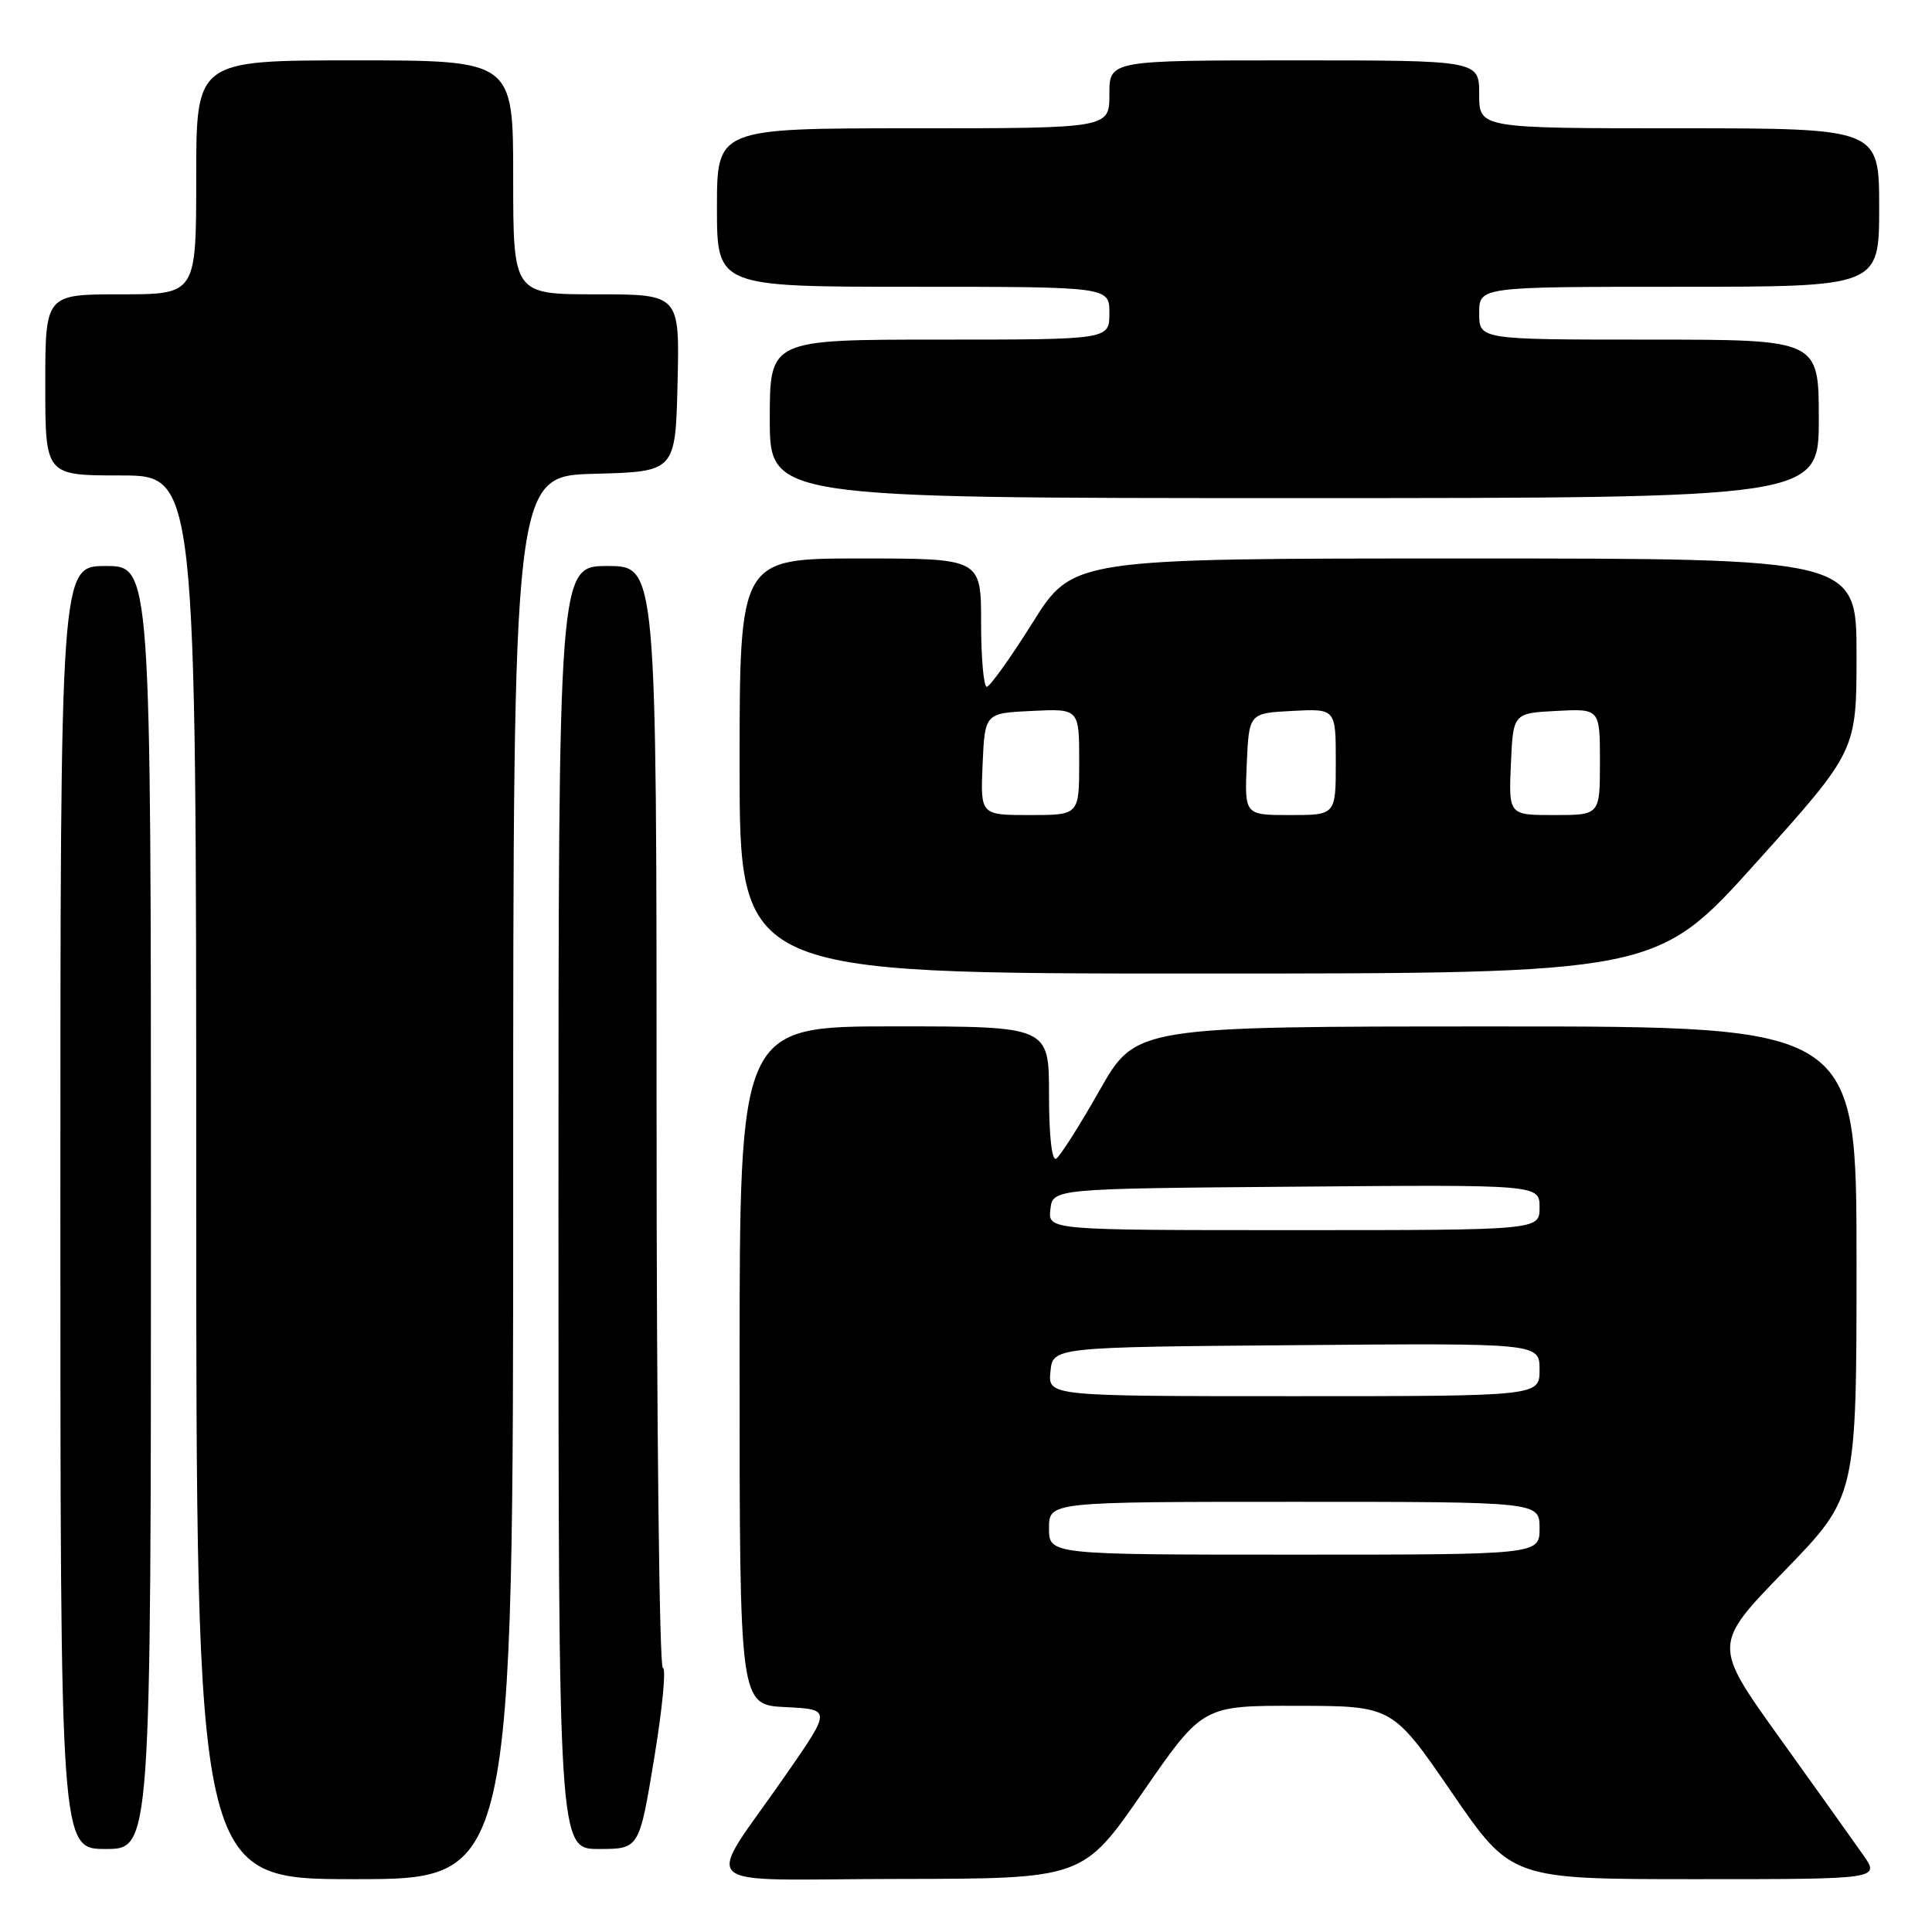 <?xml version="1.0" encoding="UTF-8" standalone="no"?>
<!DOCTYPE svg PUBLIC "-//W3C//DTD SVG 1.1//EN" "http://www.w3.org/Graphics/SVG/1.1/DTD/svg11.dtd" >
<svg xmlns="http://www.w3.org/2000/svg" xmlns:xlink="http://www.w3.org/1999/xlink" version="1.1" viewBox="0 0 256 256">
 <g >
 <path fill="currentColor"
d=" M 68.00 156.03 C 68.00 63.07 68.00 63.07 78.75 62.78 C 89.50 62.50 89.50 62.50 89.78 50.75 C 90.06 39.00 90.06 39.00 79.03 39.00 C 68.00 39.00 68.00 39.00 68.00 23.50 C 68.00 8.00 68.00 8.00 47.00 8.00 C 26.00 8.00 26.00 8.00 26.00 23.50 C 26.00 39.00 26.00 39.00 16.00 39.00 C 6.00 39.00 6.00 39.00 6.00 51.00 C 6.00 63.00 6.00 63.00 16.00 63.00 C 26.00 63.00 26.00 63.00 26.00 156.00 C 26.00 249.00 26.00 249.00 47.00 249.00 C 68.00 249.00 68.00 249.00 68.00 156.03 Z  M 151.43 237.47 C 159.36 226.00 159.36 226.00 171.93 226.03 C 184.50 226.05 184.50 226.05 192.38 237.53 C 200.25 249.00 200.25 249.00 224.69 249.00 C 249.14 249.00 249.14 249.00 246.85 245.75 C 245.60 243.96 240.61 236.97 235.77 230.22 C 226.96 217.93 226.96 217.93 236.48 208.12 C 246.00 198.31 246.00 198.31 246.00 167.16 C 246.00 136.00 246.00 136.00 198.25 136.01 C 150.50 136.01 150.50 136.01 145.70 144.48 C 143.06 149.13 140.47 153.21 139.95 153.53 C 139.38 153.89 139.00 150.53 139.00 145.06 C 139.00 136.00 139.00 136.00 118.50 136.00 C 98.00 136.00 98.00 136.00 98.00 180.95 C 98.00 225.90 98.00 225.90 104.07 226.20 C 110.14 226.50 110.14 226.50 104.25 235.00 C 93.23 250.90 91.22 249.00 119.13 248.97 C 143.50 248.94 143.50 248.94 151.43 237.47 Z  M 20.00 160.00 C 20.00 75.00 20.00 75.00 14.00 75.00 C 8.00 75.00 8.00 75.00 8.00 160.00 C 8.00 245.00 8.00 245.00 14.00 245.00 C 20.00 245.00 20.00 245.00 20.00 160.00 Z  M 86.68 233.00 C 87.77 226.40 88.29 221.00 87.83 221.00 C 87.37 221.00 87.00 188.15 87.00 148.00 C 87.00 75.00 87.00 75.00 80.50 75.00 C 74.00 75.00 74.00 75.00 74.00 160.00 C 74.00 245.00 74.00 245.00 79.35 245.00 C 84.70 245.00 84.70 245.00 86.68 233.00 Z  M 232.75 114.25 C 246.00 99.51 246.00 99.51 246.00 86.76 C 246.00 74.00 246.00 74.00 194.08 74.00 C 142.16 74.00 142.16 74.00 136.83 82.50 C 133.90 87.17 131.16 91.00 130.75 91.00 C 130.34 91.00 130.00 87.17 130.00 82.50 C 130.00 74.00 130.00 74.00 114.00 74.00 C 98.00 74.00 98.00 74.00 98.00 101.50 C 98.00 129.00 98.00 129.00 158.75 129.00 C 219.50 129.00 219.50 129.00 232.75 114.25 Z  M 241.00 55.50 C 241.00 45.00 241.00 45.00 218.50 45.00 C 196.00 45.00 196.00 45.00 196.00 41.50 C 196.00 38.00 196.00 38.00 222.50 38.00 C 249.00 38.00 249.00 38.00 249.00 27.50 C 249.00 17.00 249.00 17.00 222.50 17.00 C 196.00 17.00 196.00 17.00 196.00 12.50 C 196.00 8.00 196.00 8.00 171.50 8.00 C 147.00 8.00 147.00 8.00 147.00 12.50 C 147.00 17.00 147.00 17.00 121.00 17.00 C 95.00 17.00 95.00 17.00 95.00 27.50 C 95.00 38.00 95.00 38.00 121.00 38.00 C 147.00 38.00 147.00 38.00 147.00 41.50 C 147.00 45.00 147.00 45.00 124.50 45.00 C 102.00 45.00 102.00 45.00 102.00 55.50 C 102.00 66.00 102.00 66.00 171.50 66.00 C 241.00 66.00 241.00 66.00 241.00 55.50 Z  M 139.00 202.50 C 139.00 199.00 139.00 199.00 171.50 199.00 C 204.00 199.00 204.00 199.00 204.00 202.50 C 204.00 206.00 204.00 206.00 171.50 206.00 C 139.00 206.00 139.00 206.00 139.00 202.50 Z  M 139.19 181.75 C 139.50 178.50 139.50 178.50 171.75 178.24 C 204.00 177.97 204.00 177.97 204.00 181.49 C 204.00 185.00 204.00 185.00 171.44 185.00 C 138.87 185.00 138.87 185.00 139.19 181.75 Z  M 139.18 160.25 C 139.50 157.50 139.50 157.50 171.75 157.24 C 204.00 156.97 204.00 156.97 204.00 159.99 C 204.00 163.00 204.00 163.00 171.43 163.00 C 138.87 163.00 138.87 163.00 139.18 160.25 Z  M 130.20 101.25 C 130.50 94.50 130.50 94.50 136.75 94.20 C 143.00 93.90 143.00 93.90 143.00 100.95 C 143.00 108.00 143.00 108.00 136.45 108.00 C 129.91 108.00 129.91 108.00 130.20 101.25 Z  M 165.20 101.25 C 165.50 94.50 165.50 94.50 171.25 94.20 C 177.00 93.90 177.00 93.90 177.00 100.95 C 177.00 108.00 177.00 108.00 170.95 108.00 C 164.91 108.00 164.91 108.00 165.20 101.25 Z  M 200.20 101.25 C 200.50 94.50 200.50 94.50 206.25 94.20 C 212.00 93.90 212.00 93.90 212.00 100.95 C 212.00 108.00 212.00 108.00 205.95 108.00 C 199.91 108.00 199.91 108.00 200.20 101.25 Z "/>
</g>
</svg>